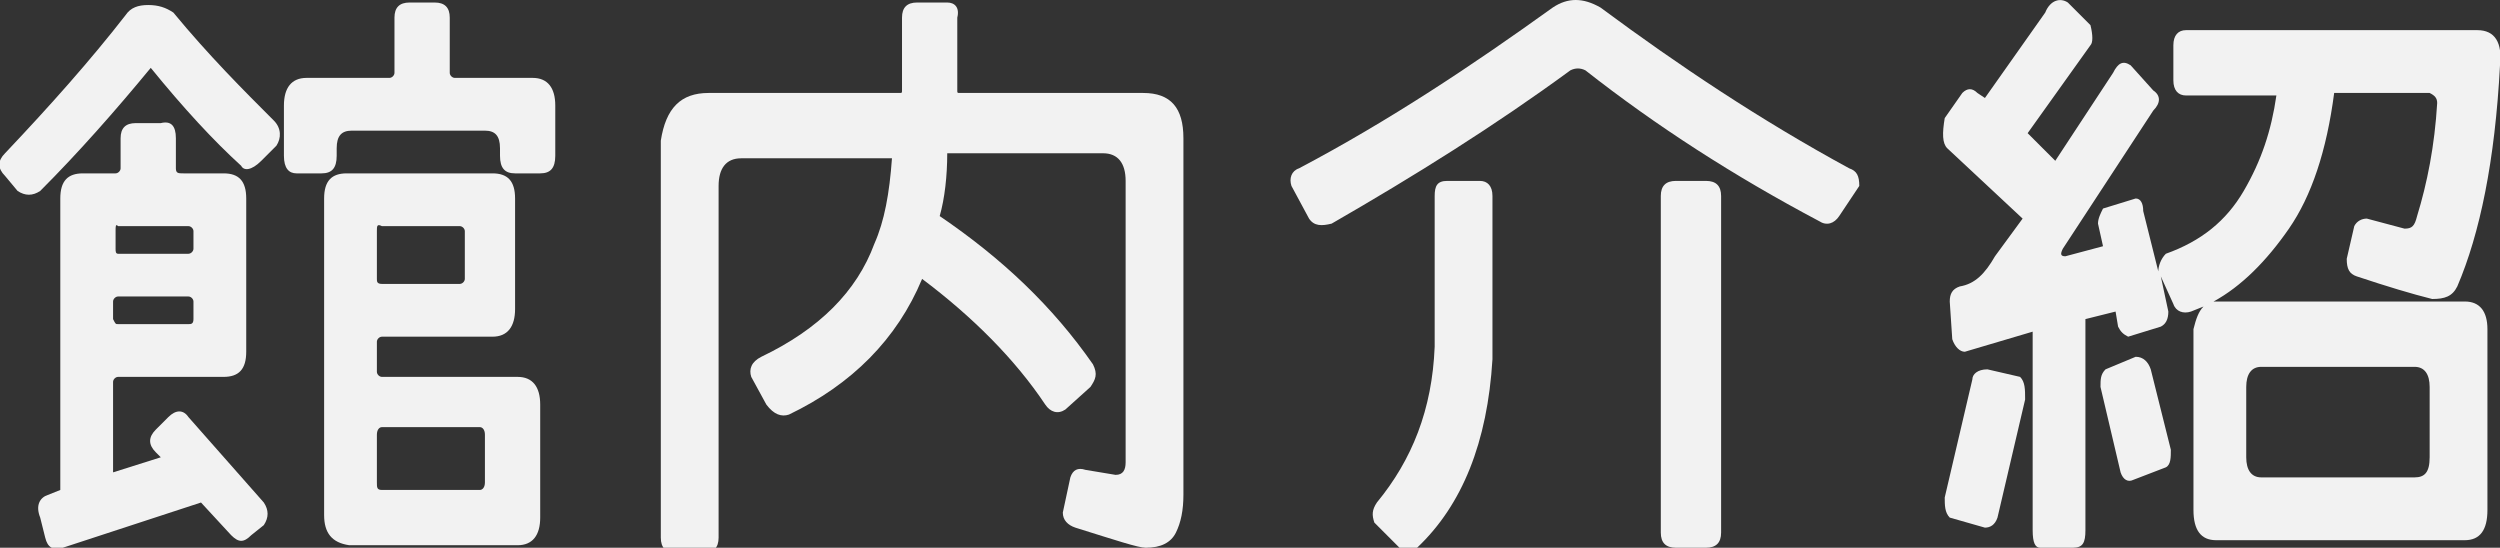 <?xml version="1.0" encoding="utf-8"?>
<!-- Generator: Adobe Illustrator 22.0.1, SVG Export Plug-In . SVG Version: 6.00 Build 0)  -->
<svg version="1.1" id="圖層_1" xmlns="http://www.w3.org/2000/svg" xmlns:xlink="http://www.w3.org/1999/xlink" x="0px" y="0px"
	 viewBox="0 0 99.5 21.8" style="enable-background:new 0 0 99.5 21.8;" xml:space="preserve">
<rect x="0" y="0" width="99.5" height="21.8" fill="#333333" stroke="none"/>
<style type="text/css">
	.st0{fill:#FFE5C2;}
	.st1{fill:#FFFFFF;}
	.st2{fill:#333333;}
	.st3{fill:#ABABAB;}
	.st4{fill:#9A9A9A;}
	.st5{fill:#4B4B4B;}
	.st6{fill:#515151;}
	.st7{fill:#989898;}
	.st8{fill:#585858;}
	.st9{fill:#797979;}
	.st10{fill:#6E6E6E;}
	.st11{fill:#8E8E8E;}
	.st12{fill:#BABABA;}
	.st13{fill:#7F7F7F;}
	.st14{fill:#949494;}
	.st15{fill:#AEAEAE;}
	.st16{fill:#C5C5C5;}
	.st17{fill:#7C7C7C;}
	.st18{fill:#919191;}
	.st19{fill:#A2A2A2;}
	.st20{fill:#A7A7A7;}
	.st21{fill:#8C8C8C;}
	.st22{fill:#8D8D8D;}
	.st23{fill:#6C6C6C;}
	.st24{fill:#5F5F5F;}
	.st25{fill:#616161;}
	.st26{fill:#9B9B9B;}
	.st27{fill:#D1D1D1;}
	.st28{fill:#A9A9A9;}
	.st29{fill:#848484;}
	.st30{fill:#5E5E5E;}
	.st31{fill:#4D4D4D;}
	.st32{fill:#7B7B7B;}
	.st33{fill:#262626;}
	.st34{fill:#5D5D5D;}
	.st35{fill:#FBFBFB;}
	.st36{fill:#696969;}
	.st37{fill:#6B6B6B;}
	.st38{fill:#0F0F0F;}
	.st39{fill:#5B5B5B;}
	.st40{fill:#353535;}
	.st41{fill:#272727;}
	.st42{fill:#383838;}
	.st43{fill:#A0A0A0;}
	.st44{fill:#CFCFCF;}
	.st45{fill:#B3B3B3;}
	.st46{fill:#D0D0D0;}
	.st47{fill:#636363;}
	.st48{fill:#E5E5E5;}
	.st49{fill:#343434;}
	.st50{fill:#545454;}
	.st51{fill:#525252;}
	.st52{fill:#B4B4B4;}
	.st53{fill:#D5D5D5;}
	.st54{fill:#707070;}
	.st55{fill:#F1F1F1;}
	.st56{fill:#767676;}
	.st57{fill:#E2E2E2;}
	.st58{fill:#AAAAAA;}
	.st59{fill:#4C4C4C;}
	.st60{fill:#7A7A7A;}
	.st61{fill:#A3A3A3;}
	.st62{fill:#C2C2C2;}
	.st63{fill:#808080;}
	.st64{fill:#9E9E9E;}
	.st65{fill:#2D2D2D;}
	.st66{fill:#787878;}
	.st67{fill:#8F8F8F;}
	.st68{fill:#5C5C5C;}
	.st69{fill:#303030;}
	.st70{fill:#8A8A8A;}
	.st71{fill:#E3E3E3;}
	.st72{fill:#9F9F9F;}
	.st73{fill:#898989;}
	.st74{fill:#B7B7B7;}
	.st75{fill:#6F6F6F;}
	.st76{fill:#999999;}
	.st77{fill:#6D6D6D;}
	.st78{fill:#909090;}
	.st79{fill:#BFBFBF;}
	.st80{fill:#B2B2B2;}
	.st81{fill:#3D3D3D;}
	.st82{fill:#1D1D1D;}
	.st83{fill:#777777;}
	.st84{fill:#606060;}
	.st85{fill:#6A6A6A;}
	.st86{fill:#373737;}
	.st87{fill:#AFAFAF;}
	.st88{fill:#575757;}
	.st89{fill:#727272;}
	.st90{fill:#717171;}
	.st91{fill:#737373;}
	.st92{fill:#F9F9F9;}
	.st93{fill:#ADADAD;}
	.st94{fill:#7E7E7E;}
	.st95{fill:#555555;}
	.st96{fill:#818181;}
	.st97{fill:#8B8B8B;}
	.st98{fill:#A8A8A8;}
	.st99{fill:#B9B9B9;}
	.st100{fill:#EBEBEB;}
	.st101{fill:#B6B6B6;}
	.st102{fill:#646464;}
	.st103{fill:#D6D6D6;}
	.st104{fill:#171717;}
	.st105{fill:#202020;}
	.st106{fill:#464646;}
	.st107{fill:#888888;}
	.st108{fill:#A6A6A6;}
	.st109{fill:#BEBEBE;}
	.st110{fill:#0C0C0C;}
	.st111{fill:#1A1A1A;}
	.st112{fill:#2E2E2E;}
	.st113{fill:#676767;}
	.st114{fill:#878787;}
	.st115{fill:#DBDBDB;}
	.st116{fill:#4F4F4F;}
	.st117{fill:#9C9C9C;}
	.st118{fill:#3B3B3B;}
	.st119{fill:#565656;}
	.st120{fill:#404040;}
	.st121{fill:#E6E6E6;}
	.st122{fill:#DFDFDF;}
	.st123{fill:#0E0E0E;}
	.st124{fill:#232323;}
	.st125{fill:#747474;}
	.st126{fill:#393939;}
	.st127{fill:#444444;}
	.st128{fill:#242424;}
	.st129{fill:#E7E7E7;}
	.st130{fill:#2B2B2B;}
	.st131{fill:#EF8F8F;}
	.st132{fill:#48B0D2;}
	.st133{fill:#F2F2F2;}
</style>
<g>
	<path class="st133" d="M5.9,0.2c0.4,0,0.7,0.1,1,0.3c1.4,1.7,2.8,3.1,4,4.3c0.3,0.3,0.3,0.7,0.1,1l-0.6,0.6C10,6.8,9.7,6.8,9.6,6.6
		c-1.1-1-2.3-2.3-3.6-3.9C4.6,4.4,3.1,6.1,1.6,7.6C1.3,7.8,1,7.8,0.7,7.6L0.2,7c-0.3-0.3-0.3-0.6,0-0.9C2,4.2,3.6,2.4,5,0.6
		C5.2,0.3,5.5,0.2,5.9,0.2z M1.9,19.7l0.5-0.2V7.9c0-0.7,0.3-1,0.9-1h1.3c0.1,0,0.2-0.1,0.2-0.2V5.5c0-0.4,0.2-0.6,0.6-0.6h1
		C6.8,4.8,7,5,7,5.5v1.2c0,0.2,0.1,0.2,0.3,0.2h1.6c0.6,0,0.9,0.3,0.9,1V14c0,0.7-0.3,1-0.9,1H4.7c-0.1,0-0.2,0.1-0.2,0.2v3.6
		l1.9-0.6L6.2,18c-0.3-0.3-0.3-0.6,0-0.9l0.5-0.5c0.3-0.3,0.6-0.3,0.8,0l3,3.4c0.2,0.3,0.2,0.6,0,0.9L10,21.3
		c-0.3,0.3-0.5,0.3-0.8,0L8,20l-5.5,1.8c-0.4,0.1-0.6,0-0.7-0.4l-0.2-0.8C1.4,20.1,1.6,19.8,1.9,19.7z M4.7,10.1h2.8
		c0.1,0,0.2-0.1,0.2-0.2V9.2c0-0.1-0.1-0.2-0.2-0.2H4.7C4.6,8.9,4.6,9,4.6,9.2v0.7C4.6,10,4.6,10.1,4.7,10.1z M4.7,12.9h2.8
		c0.1,0,0.2,0,0.2-0.2V12c0-0.1-0.1-0.2-0.2-0.2H4.7c-0.1,0-0.2,0.1-0.2,0.2v0.7C4.6,12.9,4.6,12.9,4.7,12.9z M17.9,0.7v2.2
		c0,0.1,0.1,0.2,0.2,0.2h3.1c0.6,0,0.9,0.4,0.9,1.1v2c0,0.5-0.2,0.7-0.6,0.7h-1c-0.4,0-0.6-0.2-0.6-0.7V5.9c0-0.5-0.2-0.7-0.6-0.7
		H14c-0.4,0-0.6,0.2-0.6,0.7v0.3c0,0.5-0.2,0.7-0.6,0.7h-1c-0.3,0-0.5-0.2-0.5-0.7v-2c0-0.7,0.3-1.1,0.9-1.1h3.3
		c0.1,0,0.2-0.1,0.2-0.2V0.7c0-0.4,0.2-0.6,0.6-0.6h1C17.7,0.1,17.9,0.3,17.9,0.7z M12.9,20.5V7.9c0-0.7,0.3-1,0.9-1h5.8
		c0.6,0,0.9,0.3,0.9,1v4.4c0,0.7-0.3,1.1-0.9,1.1h-4.4c-0.1,0-0.2,0.1-0.2,0.2v1.2c0,0.1,0.1,0.2,0.2,0.2h5.4c0.6,0,0.9,0.4,0.9,1.1
		v4.5c0,0.7-0.3,1.1-0.9,1.1h-6.7C13.2,21.6,12.9,21.2,12.9,20.5z M15.2,11.3h3.1c0.1,0,0.2-0.1,0.2-0.2V9.2c0-0.1-0.1-0.2-0.2-0.2
		h-3.1C15,8.9,15,9,15,9.2v1.9C15,11.2,15,11.3,15.2,11.3z M15.2,19.5h3.9c0.1,0,0.2-0.1,0.2-0.3v-1.9c0-0.2-0.1-0.3-0.2-0.3h-3.9
		c-0.1,0-0.2,0.1-0.2,0.3v1.9C15,19.4,15,19.5,15.2,19.5z"/>
	<path class="st133" d="M28.2,3.7h7.6c0.1,0,0.1,0,0.1-0.1V0.7c0-0.4,0.2-0.6,0.6-0.6h1.2c0.3,0,0.5,0.2,0.4,0.6v2.9
		c0,0.1,0,0.1,0.1,0.1h7.3c1.1,0,1.6,0.6,1.6,1.8v14.2c0,0.6-0.1,1.1-0.3,1.5c-0.2,0.4-0.6,0.6-1.2,0.6c-0.3,0-1.2-0.3-2.8-0.8
		c-0.3-0.1-0.5-0.3-0.5-0.6l0.3-1.4c0.1-0.3,0.3-0.4,0.6-0.3l1.2,0.2c0.3,0,0.4-0.2,0.4-0.5V7.2c0-0.7-0.3-1.1-0.9-1.1h-6.2
		c0,0.9-0.1,1.8-0.3,2.5c2.5,1.7,4.5,3.6,6.1,5.9c0.2,0.4,0.1,0.6-0.1,0.9l-1,0.9c-0.3,0.2-0.6,0.1-0.8-0.2c-1.2-1.8-2.9-3.5-4.9-5
		c-1,2.4-2.8,4.2-5.3,5.4c-0.3,0.1-0.6,0-0.9-0.4l-0.6-1.1c-0.1-0.3,0-0.6,0.4-0.8c2.3-1.1,3.8-2.6,4.5-4.5c0.4-0.9,0.6-2,0.7-3.4
		h-6c-0.6,0-0.9,0.4-0.9,1.1v14c0,0.4-0.2,0.6-0.6,0.6h-1.1c-0.4,0-0.6-0.2-0.6-0.6V5.6C26.5,4.3,27.1,3.7,28.2,3.7z"/>
	<path class="st133" d="M52.1,8.7l-0.7-1.3c-0.1-0.3,0-0.6,0.3-0.7c3.6-1.9,6.9-4.1,10.1-6.4c0.6-0.4,1.2-0.4,1.9,0
		c3.1,2.3,6.4,4.5,9.9,6.4C73.9,6.8,74,7,74,7.4l-0.8,1.2C73,8.9,72.7,9,72.4,8.8C69,7,65.9,5,63.1,2.8c-0.2-0.1-0.4-0.1-0.6,0
		C59.5,5,56.3,7,53,8.9C52.6,9,52.3,9,52.1,8.7z M57.6,7.2h1.3c0.3,0,0.5,0.2,0.5,0.6v6.5c-0.2,3.3-1.2,5.8-3,7.5
		c-0.2,0.1-0.5,0.1-0.7,0l-1-1c-0.1-0.3-0.1-0.5,0.1-0.8c1.4-1.7,2.2-3.7,2.3-6.2v-6C57.1,7.4,57.2,7.2,57.6,7.2z M66.7,7.2h1.2
		c0.4,0,0.6,0.2,0.6,0.6v13.4c0,0.4-0.2,0.6-0.6,0.6h-1.2c-0.4,0-0.6-0.2-0.6-0.6V7.8C66.1,7.4,66.3,7.2,66.7,7.2z"/>
	<path class="st133" d="M80.9,21.1v-7.9L78.2,14c-0.2,0-0.4-0.2-0.5-0.5L77.6,12c0-0.3,0.1-0.5,0.4-0.6c0.6-0.1,1-0.5,1.4-1.2
		l1.1-1.5l-3-2.8c-0.2-0.2-0.2-0.6-0.1-1.2l0.7-1c0.2-0.2,0.4-0.2,0.6,0L79,3.9l2.4-3.4c0.2-0.5,0.6-0.6,0.9-0.4L83.2,1
		c0.1,0.4,0.1,0.7,0,0.8l-2.5,3.5l1.1,1.1l2.3-3.5c0.2-0.4,0.4-0.5,0.7-0.3l0.9,1c0.3,0.2,0.3,0.5,0,0.8l-3.6,5.5
		c-0.1,0.2-0.1,0.3,0.1,0.3l1.5-0.4l-0.2-0.9c0-0.2,0.1-0.4,0.2-0.6L85,7.9c0.2,0,0.3,0.2,0.3,0.5l0.6,2.4c0-0.2,0.1-0.5,0.3-0.7
		c1.4-0.5,2.4-1.3,3.1-2.5c0.7-1.2,1.1-2.4,1.3-3.8H87c-0.3,0-0.5-0.2-0.5-0.6V1.8c0-0.4,0.2-0.6,0.5-0.6h11.6c0.7,0,1,0.5,0.9,1.4
		c-0.2,3.8-0.8,6.7-1.7,8.8c-0.2,0.4-0.5,0.5-1,0.5c-0.8-0.2-1.8-0.5-3-0.9c-0.3-0.1-0.4-0.3-0.4-0.7L93.7,9
		c0.1-0.2,0.3-0.3,0.5-0.3l1.5,0.4c0.3,0,0.4-0.1,0.5-0.5c0.4-1.3,0.7-2.8,0.8-4.5c0-0.2-0.1-0.3-0.3-0.4h-3.8
		c-0.3,2.3-0.9,4.1-1.8,5.4c-0.9,1.3-1.9,2.3-3,2.9c0.1,0,0.1,0,0.2,0h9.8c0.6,0,0.9,0.4,0.9,1.1v7.2c0,0.8-0.3,1.2-0.9,1.2h-9.9
		c-0.6,0-0.9-0.4-0.9-1.2v-7.2c0.1-0.4,0.2-0.7,0.4-0.9l-0.5,0.2c-0.3,0.1-0.6,0-0.7-0.3L86,11l0.3,1.4c0,0.3-0.1,0.5-0.3,0.6
		l-1.3,0.4c-0.2-0.1-0.3-0.2-0.4-0.4l-0.1-0.6L83,12.7v8.4c0,0.5-0.1,0.7-0.5,0.7h-1.3C81,21.8,80.9,21.6,80.9,21.1z M77.6,20.6
		c-0.2-0.2-0.2-0.5-0.2-0.8l1.1-4.7c0-0.2,0.2-0.4,0.6-0.4l1.3,0.3c0.2,0.2,0.2,0.5,0.2,0.9l-1.1,4.7c-0.1,0.3-0.3,0.4-0.5,0.4
		L77.6,20.6z M84.4,18.8l-0.8-3.4c0-0.3,0-0.5,0.2-0.7l1.2-0.5c0.3,0,0.5,0.2,0.6,0.5l0.8,3.2c0,0.3,0,0.6-0.2,0.7l-1.3,0.5
		C84.7,19.2,84.5,19.1,84.4,18.8z M96.1,14.6h-6.1c-0.4,0-0.6,0.3-0.6,0.8v2.8c0,0.5,0.2,0.8,0.6,0.8h6.1c0.4,0,0.6-0.2,0.6-0.8
		v-2.8C96.7,14.9,96.5,14.6,96.1,14.6z"/>
</g>
</svg>
